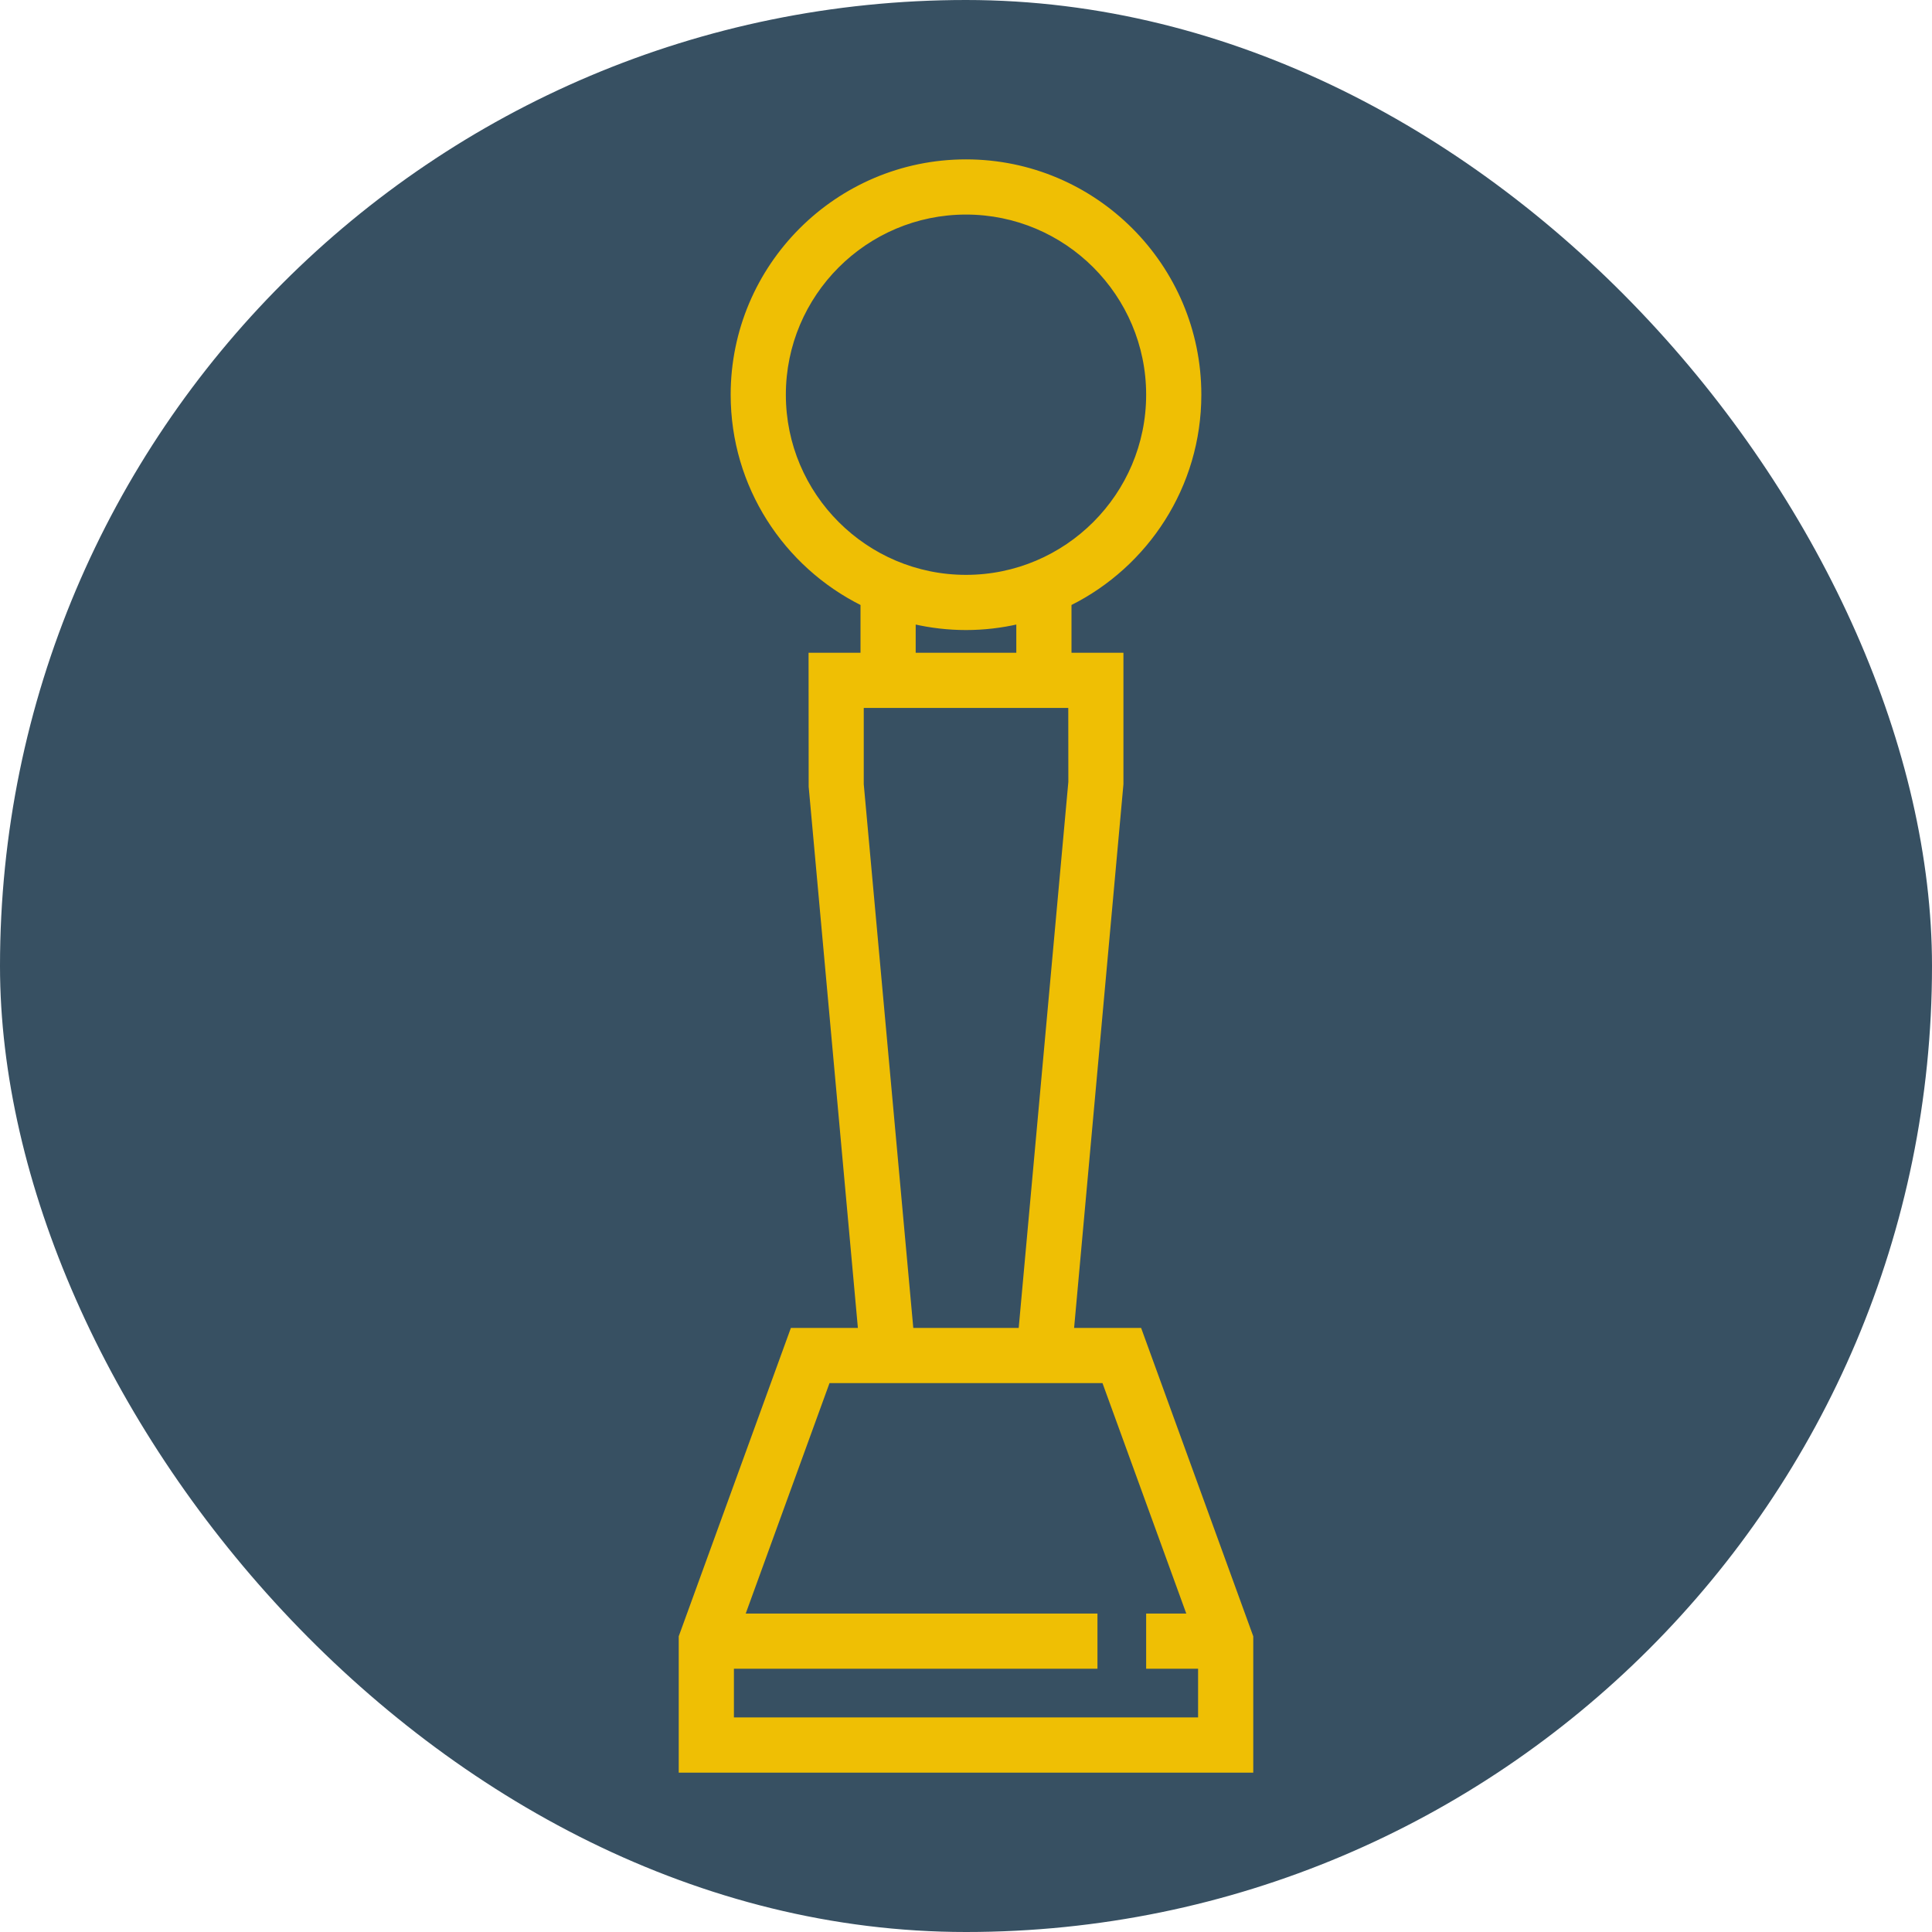 <!DOCTYPE svg PUBLIC "-//W3C//DTD SVG 1.1//EN" "http://www.w3.org/Graphics/SVG/1.1/DTD/svg11.dtd">
<!-- Uploaded to: SVG Repo, www.svgrepo.com, Transformed by: SVG Repo Mixer Tools -->
<svg fill="#EFBF04" height="800px" width="800px" version="1.1" id="Layer_1" xmlns="http://www.w3.org/2000/svg" xmlns:xlink="http://www.w3.org/1999/xlink" viewBox="-49.6 -49.6 595.20 595.20" xml:space="preserve" stroke="#EFBF04">
<g id="SVGRepo_bgCarrier" stroke-width="0">
<rect x="-49.6" y="-49.6" width="595.20" height="595.20" rx="297.6" fill="#375062" strokewidth="0"/>
</g>
<g id="SVGRepo_tracerCarrier" stroke-linecap="round" stroke-linejoin="round"/>
<g id="SVGRepo_iconCarrier"> <g> <g> <path d="M301.6,360h-20.84L296,192v-40h-16v-15.526c23.685-11.802,40-36.261,40-64.474c0-39.704-32.296-72-72-72s-72,32.296-72,72 c0,28.213,16.315,52.671,40,64.474V152h-16l0.032,40.728L215.239,360H194.4L160,454.592V496h176v-41.408L301.6,360z M192,72 c0-30.872,25.128-56,56-56s56,25.128,56,56s-25.128,56-56,56S192,102.872,192,72z M232,142.186c5.15,1.173,10.5,1.814,16,1.814 c5.5,0,10.85-0.641,16-1.814V152h-32V142.186z M216,192v-24h64.008l0.024,23.272L264.693,360h-33.388L216,192z M176,480v-16h112 v-16H179.421l26.179-72h84.8l26.179,72H304v16h16v16H176z"/> </g> </g> </g>
</svg>